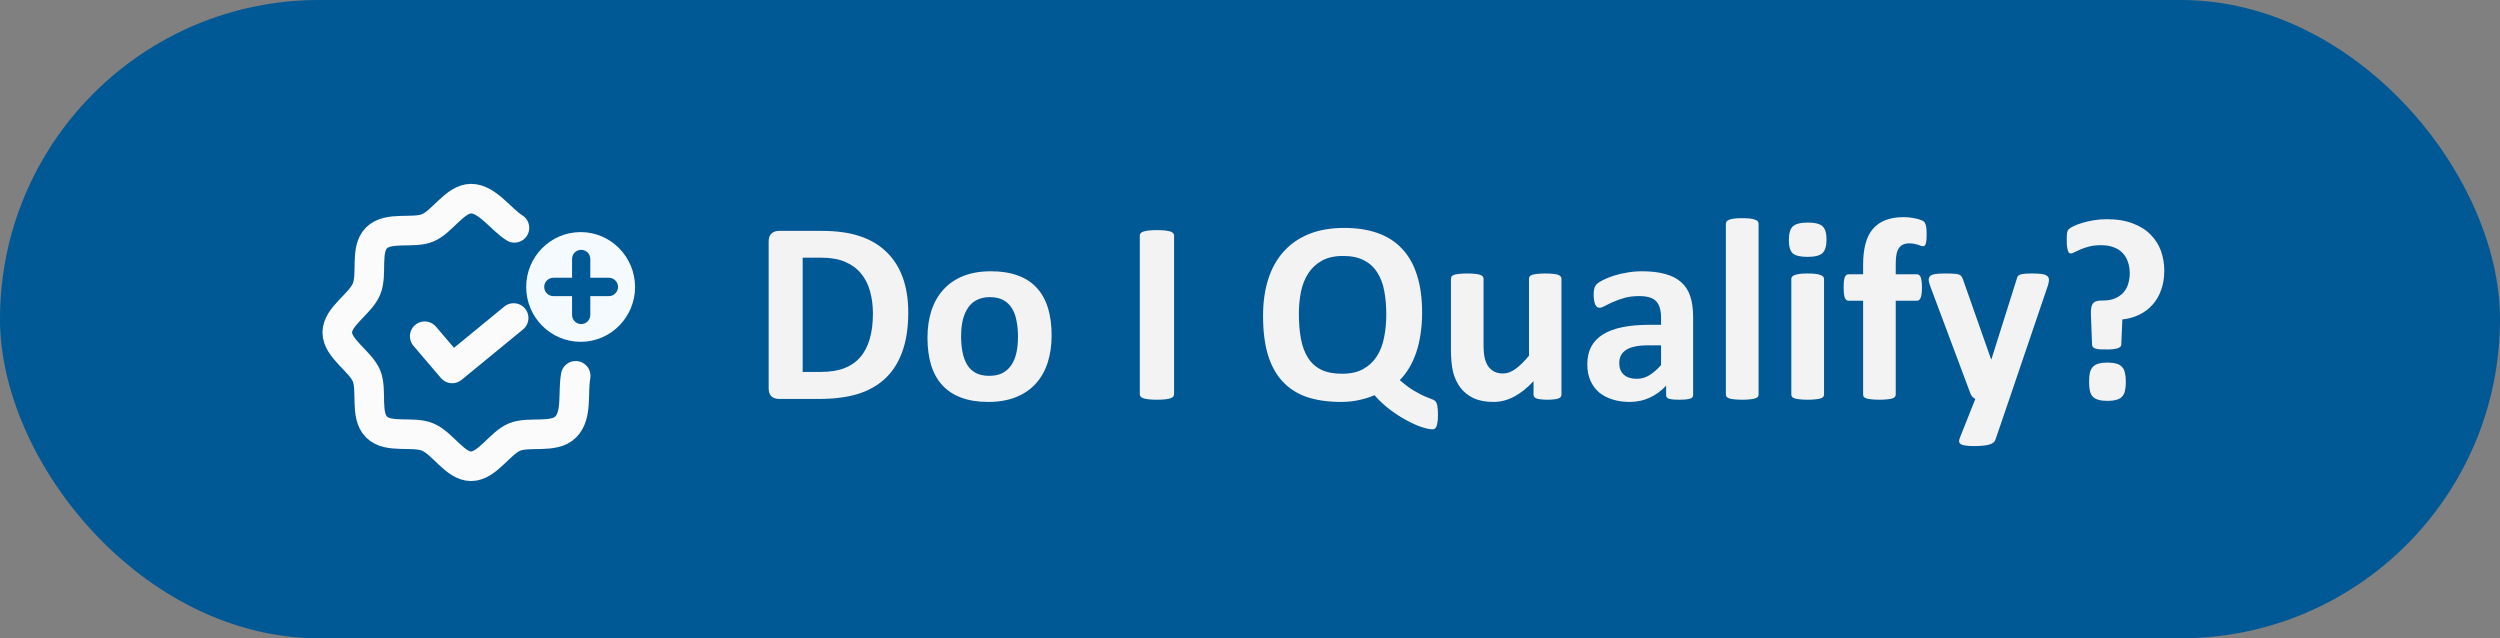 <svg width="188" height="48" viewBox="0 0 188 48" fill="none" xmlns="http://www.w3.org/2000/svg">
<rect x="0" y="0" width="188" height="48" fill="#808080" stroke="none"/>
<rect width="188" height="48" rx="24" fill="#005895"/>
<path d="M38.627 23.914L34.004 27.706L31.938 25.286" stroke="#FBFBFB" stroke-width="2.224" stroke-linecap="round" stroke-linejoin="round"/>
<path d="M38.687 17.134C37.684 16.51 36.636 14.938 35.426 14.938C34.217 14.938 33.259 16.679 32.165 17.134C31.072 17.589 29.204 16.998 28.314 17.889C27.424 18.779 28.034 20.607 27.56 21.739C27.086 22.872 25.363 23.791 25.363 25C25.363 26.21 27.105 27.168 27.56 28.261C28.014 29.354 27.424 31.222 28.314 32.112C29.204 33.002 31.033 32.392 32.165 32.867C33.297 33.341 34.217 35.063 35.426 35.063C36.636 35.063 37.593 33.321 38.687 32.867C39.78 32.412 41.648 33.002 42.538 32.112C43.428 31.222 43.059 29.588 43.292 28.261" stroke="#FBFBFB" stroke-width="2.224" stroke-linecap="round" stroke-linejoin="round"/>
<path d="M43.669 17.453C41.4 17.453 39.57 19.304 39.57 21.578C39.57 23.853 41.4 25.704 43.669 25.704C45.928 25.704 47.758 23.853 47.758 21.578C47.749 19.304 45.919 17.453 43.669 17.453ZM45.791 22.269H44.391V23.678C44.391 24.065 44.08 24.369 43.705 24.369C43.321 24.369 43.019 24.065 43.019 23.678V22.269H41.61C41.235 22.269 40.924 21.956 40.924 21.578C40.924 21.201 41.235 20.888 41.61 20.888H43.019V19.479C43.019 19.092 43.321 18.788 43.705 18.788C44.08 18.788 44.391 19.092 44.391 19.479V20.888H45.791C46.166 20.888 46.477 21.201 46.477 21.578C46.477 21.956 46.157 22.269 45.791 22.269Z" fill="#F5FAFF"/>
<path d="M68.301 23.496C68.301 24.655 68.148 25.648 67.842 26.475C67.542 27.295 67.109 27.965 66.543 28.486C65.977 29.007 65.287 29.391 64.473 29.639C63.665 29.88 62.702 30 61.582 30H58.565C58.35 30 58.167 29.938 58.018 29.814C57.874 29.684 57.803 29.476 57.803 29.189V18.174C57.803 17.887 57.874 17.682 58.018 17.559C58.167 17.428 58.35 17.363 58.565 17.363H61.807C62.933 17.363 63.887 17.497 64.668 17.764C65.456 18.024 66.117 18.415 66.65 18.936C67.191 19.45 67.601 20.088 67.881 20.85C68.161 21.611 68.301 22.494 68.301 23.496ZM65.644 23.584C65.644 22.985 65.573 22.428 65.43 21.914C65.293 21.4 65.068 20.954 64.756 20.576C64.45 20.199 64.053 19.906 63.565 19.697C63.083 19.482 62.448 19.375 61.66 19.375H60.361V27.969H61.699C62.402 27.969 62.995 27.878 63.477 27.695C63.958 27.513 64.359 27.24 64.678 26.875C65.003 26.504 65.244 26.045 65.4 25.498C65.563 24.951 65.644 24.313 65.644 23.584ZM79.082 25.225C79.082 25.967 78.984 26.644 78.789 27.256C78.594 27.868 78.297 28.395 77.9 28.838C77.503 29.281 77.005 29.622 76.406 29.863C75.807 30.104 75.107 30.225 74.307 30.225C73.532 30.225 72.858 30.117 72.285 29.902C71.712 29.688 71.237 29.375 70.859 28.965C70.482 28.555 70.202 28.05 70.019 27.451C69.837 26.852 69.746 26.169 69.746 25.4C69.746 24.658 69.844 23.981 70.039 23.369C70.241 22.751 70.54 22.223 70.938 21.787C71.335 21.344 71.829 21.003 72.422 20.762C73.021 20.521 73.721 20.4 74.522 20.4C75.303 20.4 75.98 20.508 76.553 20.723C77.126 20.931 77.598 21.24 77.969 21.65C78.346 22.061 78.626 22.565 78.809 23.164C78.991 23.763 79.082 24.45 79.082 25.225ZM76.553 25.322C76.553 24.893 76.517 24.499 76.445 24.141C76.38 23.776 76.266 23.46 76.103 23.193C75.941 22.926 75.723 22.718 75.449 22.568C75.182 22.419 74.844 22.344 74.434 22.344C74.069 22.344 73.75 22.412 73.477 22.549C73.203 22.679 72.978 22.874 72.803 23.135C72.627 23.389 72.493 23.698 72.402 24.062C72.318 24.421 72.275 24.831 72.275 25.293C72.275 25.723 72.311 26.12 72.383 26.484C72.454 26.842 72.568 27.155 72.725 27.422C72.887 27.689 73.106 27.897 73.379 28.047C73.652 28.19 73.991 28.262 74.394 28.262C74.766 28.262 75.088 28.197 75.361 28.066C75.635 27.93 75.859 27.734 76.035 27.48C76.211 27.227 76.341 26.921 76.426 26.562C76.51 26.198 76.553 25.785 76.553 25.322ZM88.291 29.648C88.291 29.713 88.268 29.772 88.223 29.824C88.184 29.876 88.115 29.919 88.018 29.951C87.92 29.984 87.79 30.01 87.627 30.029C87.464 30.049 87.256 30.059 87.002 30.059C86.755 30.059 86.546 30.049 86.377 30.029C86.214 30.01 86.084 29.984 85.986 29.951C85.889 29.919 85.817 29.876 85.772 29.824C85.732 29.772 85.713 29.713 85.713 29.648V17.715C85.713 17.65 85.732 17.591 85.772 17.539C85.817 17.487 85.889 17.445 85.986 17.412C86.091 17.38 86.224 17.354 86.387 17.334C86.549 17.314 86.755 17.305 87.002 17.305C87.256 17.305 87.464 17.314 87.627 17.334C87.79 17.354 87.92 17.38 88.018 17.412C88.115 17.445 88.184 17.487 88.223 17.539C88.268 17.591 88.291 17.65 88.291 17.715V29.648ZM108.135 31.201C108.135 31.436 108.122 31.624 108.096 31.768C108.076 31.911 108.047 32.022 108.008 32.1C107.969 32.178 107.926 32.227 107.881 32.246C107.835 32.272 107.786 32.285 107.734 32.285C107.52 32.285 107.236 32.227 106.885 32.109C106.54 31.992 106.165 31.823 105.762 31.602C105.358 31.387 104.945 31.12 104.521 30.801C104.105 30.488 103.717 30.127 103.359 29.717C103.06 29.854 102.695 29.971 102.266 30.068C101.842 30.172 101.37 30.225 100.85 30.225C99.867 30.225 99.007 30.101 98.272 29.854C97.542 29.6 96.934 29.209 96.445 28.682C95.957 28.154 95.589 27.484 95.342 26.67C95.101 25.85 94.981 24.876 94.981 23.75C94.981 22.728 95.111 21.81 95.371 20.996C95.632 20.176 96.019 19.482 96.533 18.916C97.047 18.343 97.682 17.904 98.438 17.598C99.199 17.292 100.081 17.139 101.084 17.139C102.028 17.139 102.861 17.266 103.584 17.52C104.313 17.773 104.925 18.164 105.42 18.691C105.921 19.212 106.299 19.873 106.553 20.674C106.813 21.475 106.943 22.422 106.943 23.516C106.943 24.082 106.904 24.616 106.826 25.117C106.755 25.612 106.647 26.071 106.504 26.494C106.361 26.917 106.185 27.305 105.977 27.656C105.768 28.008 105.531 28.317 105.264 28.584C105.667 28.936 106.025 29.203 106.338 29.385C106.65 29.567 106.911 29.704 107.119 29.795C107.334 29.886 107.503 29.954 107.627 30C107.757 30.039 107.858 30.091 107.93 30.156C108.001 30.228 108.053 30.345 108.086 30.508C108.118 30.677 108.135 30.908 108.135 31.201ZM104.248 23.652C104.248 22.995 104.196 22.396 104.092 21.855C103.988 21.315 103.809 20.853 103.555 20.469C103.307 20.078 102.975 19.779 102.559 19.57C102.142 19.355 101.621 19.248 100.996 19.248C100.365 19.248 99.837 19.365 99.414 19.6C98.991 19.834 98.649 20.15 98.389 20.547C98.128 20.944 97.943 21.41 97.832 21.943C97.728 22.471 97.676 23.027 97.676 23.613C97.676 24.31 97.728 24.935 97.832 25.488C97.936 26.042 98.112 26.514 98.359 26.904C98.607 27.295 98.939 27.594 99.356 27.803C99.772 28.005 100.296 28.105 100.928 28.105C101.559 28.105 102.087 27.988 102.51 27.754C102.933 27.52 103.275 27.201 103.535 26.797C103.796 26.393 103.978 25.921 104.082 25.381C104.193 24.84 104.248 24.264 104.248 23.652ZM117.422 29.668C117.422 29.733 117.406 29.792 117.373 29.844C117.34 29.889 117.282 29.928 117.197 29.961C117.119 29.994 117.012 30.016 116.875 30.029C116.745 30.049 116.579 30.059 116.377 30.059C116.162 30.059 115.986 30.049 115.85 30.029C115.719 30.016 115.615 29.994 115.537 29.961C115.459 29.928 115.404 29.889 115.371 29.844C115.339 29.792 115.322 29.733 115.322 29.668V28.662C114.84 29.183 114.349 29.574 113.848 29.834C113.353 30.094 112.839 30.225 112.305 30.225C111.706 30.225 111.201 30.127 110.791 29.932C110.387 29.736 110.059 29.469 109.805 29.131C109.557 28.792 109.378 28.402 109.268 27.959C109.163 27.51 109.111 26.953 109.111 26.289V20.957C109.111 20.892 109.128 20.837 109.16 20.791C109.199 20.739 109.264 20.697 109.355 20.664C109.453 20.631 109.58 20.609 109.736 20.596C109.899 20.576 110.098 20.566 110.332 20.566C110.573 20.566 110.771 20.576 110.928 20.596C111.084 20.609 111.208 20.631 111.299 20.664C111.396 20.697 111.465 20.739 111.504 20.791C111.543 20.837 111.562 20.892 111.562 20.957V25.879C111.562 26.335 111.592 26.683 111.65 26.924C111.709 27.165 111.797 27.373 111.914 27.549C112.038 27.718 112.191 27.852 112.373 27.949C112.562 28.04 112.78 28.086 113.027 28.086C113.34 28.086 113.652 27.972 113.965 27.744C114.284 27.516 114.622 27.184 114.98 26.748V20.957C114.98 20.892 114.997 20.837 115.029 20.791C115.068 20.739 115.133 20.697 115.225 20.664C115.322 20.631 115.449 20.609 115.605 20.596C115.762 20.576 115.96 20.566 116.201 20.566C116.442 20.566 116.641 20.576 116.797 20.596C116.953 20.609 117.077 20.631 117.168 20.664C117.259 20.697 117.324 20.739 117.363 20.791C117.402 20.837 117.422 20.892 117.422 20.957V29.668ZM127.324 29.697C127.324 29.788 127.292 29.86 127.227 29.912C127.161 29.964 127.057 30 126.914 30.02C126.777 30.046 126.572 30.059 126.299 30.059C126.006 30.059 125.791 30.046 125.654 30.02C125.524 30 125.43 29.964 125.371 29.912C125.319 29.86 125.293 29.788 125.293 29.697V29.004C124.935 29.388 124.525 29.688 124.062 29.902C123.607 30.117 123.099 30.225 122.539 30.225C122.077 30.225 121.65 30.163 121.26 30.039C120.876 29.922 120.54 29.746 120.254 29.512C119.974 29.271 119.756 28.975 119.6 28.623C119.443 28.271 119.365 27.861 119.365 27.393C119.365 26.885 119.463 26.445 119.658 26.074C119.86 25.697 120.156 25.387 120.547 25.146C120.944 24.899 121.436 24.717 122.021 24.6C122.607 24.482 123.288 24.424 124.062 24.424H124.912V23.896C124.912 23.623 124.883 23.385 124.824 23.184C124.772 22.975 124.681 22.803 124.551 22.666C124.427 22.529 124.258 22.428 124.043 22.363C123.835 22.298 123.574 22.266 123.262 22.266C122.852 22.266 122.484 22.311 122.158 22.402C121.839 22.494 121.556 22.594 121.309 22.705C121.061 22.816 120.853 22.917 120.684 23.008C120.521 23.099 120.387 23.145 120.283 23.145C120.212 23.145 120.146 23.122 120.088 23.076C120.036 23.031 119.99 22.965 119.951 22.881C119.919 22.796 119.893 22.692 119.873 22.568C119.854 22.445 119.844 22.308 119.844 22.158C119.844 21.956 119.86 21.797 119.893 21.68C119.925 21.562 119.987 21.458 120.078 21.367C120.169 21.27 120.329 21.165 120.557 21.055C120.785 20.938 121.051 20.83 121.357 20.732C121.663 20.635 121.995 20.557 122.354 20.498C122.718 20.433 123.092 20.4 123.477 20.4C124.16 20.4 124.743 20.469 125.225 20.605C125.713 20.736 126.113 20.941 126.426 21.221C126.738 21.494 126.966 21.849 127.109 22.285C127.253 22.721 127.324 23.239 127.324 23.838V29.697ZM124.912 25.967H123.975C123.577 25.967 123.239 25.996 122.959 26.055C122.679 26.113 122.451 26.201 122.275 26.318C122.1 26.436 121.969 26.579 121.885 26.748C121.807 26.911 121.768 27.1 121.768 27.314C121.768 27.679 121.882 27.965 122.109 28.174C122.344 28.382 122.666 28.486 123.076 28.486C123.421 28.486 123.737 28.398 124.023 28.223C124.316 28.047 124.613 27.79 124.912 27.451V25.967ZM132.246 29.668C132.246 29.733 132.227 29.792 132.188 29.844C132.148 29.889 132.08 29.928 131.982 29.961C131.891 29.994 131.768 30.016 131.611 30.029C131.455 30.049 131.257 30.059 131.016 30.059C130.775 30.059 130.576 30.049 130.42 30.029C130.264 30.016 130.137 29.994 130.039 29.961C129.948 29.928 129.883 29.889 129.844 29.844C129.805 29.792 129.785 29.733 129.785 29.668V16.826C129.785 16.761 129.805 16.703 129.844 16.65C129.883 16.598 129.948 16.556 130.039 16.523C130.137 16.484 130.264 16.455 130.42 16.436C130.576 16.416 130.775 16.406 131.016 16.406C131.257 16.406 131.455 16.416 131.611 16.436C131.768 16.455 131.891 16.484 131.982 16.523C132.08 16.556 132.148 16.598 132.188 16.65C132.227 16.703 132.246 16.761 132.246 16.826V29.668ZM137.168 29.668C137.168 29.733 137.148 29.792 137.109 29.844C137.07 29.889 137.002 29.928 136.904 29.961C136.813 29.994 136.689 30.016 136.533 30.029C136.377 30.049 136.178 30.059 135.938 30.059C135.697 30.059 135.498 30.049 135.342 30.029C135.186 30.016 135.059 29.994 134.961 29.961C134.87 29.928 134.805 29.889 134.766 29.844C134.727 29.792 134.707 29.733 134.707 29.668V20.977C134.707 20.912 134.727 20.856 134.766 20.811C134.805 20.759 134.87 20.716 134.961 20.684C135.059 20.645 135.186 20.615 135.342 20.596C135.498 20.576 135.697 20.566 135.938 20.566C136.178 20.566 136.377 20.576 136.533 20.596C136.689 20.615 136.813 20.645 136.904 20.684C137.002 20.716 137.07 20.759 137.109 20.811C137.148 20.856 137.168 20.912 137.168 20.977V29.668ZM137.354 18.008C137.354 18.503 137.253 18.844 137.051 19.033C136.849 19.222 136.475 19.316 135.928 19.316C135.374 19.316 135 19.225 134.805 19.043C134.616 18.861 134.521 18.532 134.521 18.057C134.521 17.562 134.619 17.22 134.814 17.031C135.016 16.836 135.394 16.738 135.947 16.738C136.494 16.738 136.865 16.833 137.061 17.021C137.256 17.204 137.354 17.533 137.354 18.008ZM144.883 17.637C144.883 17.826 144.876 17.979 144.863 18.096C144.85 18.206 144.831 18.294 144.805 18.359C144.779 18.418 144.749 18.46 144.717 18.486C144.684 18.506 144.648 18.516 144.609 18.516C144.564 18.516 144.512 18.506 144.453 18.486C144.401 18.46 144.333 18.434 144.248 18.408C144.17 18.382 144.076 18.359 143.965 18.34C143.854 18.314 143.724 18.301 143.574 18.301C143.398 18.301 143.245 18.33 143.115 18.389C142.992 18.441 142.887 18.529 142.803 18.652C142.718 18.77 142.656 18.926 142.617 19.121C142.578 19.31 142.559 19.544 142.559 19.824V20.625H144.15C144.209 20.625 144.261 20.641 144.307 20.674C144.359 20.706 144.401 20.762 144.434 20.84C144.466 20.912 144.489 21.012 144.502 21.143C144.521 21.273 144.531 21.432 144.531 21.621C144.531 21.979 144.499 22.236 144.434 22.393C144.368 22.542 144.274 22.617 144.15 22.617H142.559V29.668C142.559 29.733 142.539 29.792 142.5 29.844C142.461 29.889 142.396 29.928 142.305 29.961C142.214 29.994 142.087 30.016 141.924 30.029C141.761 30.049 141.562 30.059 141.328 30.059C141.094 30.059 140.895 30.049 140.732 30.029C140.576 30.016 140.449 29.994 140.352 29.961C140.26 29.928 140.195 29.889 140.156 29.844C140.124 29.792 140.107 29.733 140.107 29.668V22.617H139.014C138.89 22.617 138.796 22.542 138.73 22.393C138.672 22.236 138.643 21.979 138.643 21.621C138.643 21.432 138.649 21.273 138.662 21.143C138.682 21.012 138.704 20.912 138.73 20.84C138.763 20.762 138.802 20.706 138.848 20.674C138.9 20.641 138.958 20.625 139.023 20.625H140.107V19.893C140.107 19.3 140.166 18.783 140.283 18.34C140.4 17.891 140.583 17.52 140.83 17.227C141.084 16.927 141.403 16.703 141.787 16.553C142.178 16.403 142.637 16.328 143.164 16.328C143.418 16.328 143.659 16.351 143.887 16.396C144.115 16.436 144.294 16.481 144.424 16.533C144.554 16.579 144.642 16.624 144.688 16.67C144.733 16.709 144.769 16.771 144.795 16.855C144.827 16.934 144.85 17.038 144.863 17.168C144.876 17.292 144.883 17.448 144.883 17.637ZM151.104 30L150.049 33.086C149.99 33.249 149.831 33.366 149.57 33.438C149.31 33.509 148.929 33.545 148.428 33.545C148.167 33.545 147.959 33.532 147.803 33.506C147.646 33.486 147.529 33.45 147.451 33.398C147.373 33.346 147.331 33.281 147.324 33.203C147.318 33.125 147.337 33.031 147.383 32.92L148.545 30C148.46 29.961 148.382 29.902 148.311 29.824C148.245 29.74 148.197 29.652 148.164 29.561L145.166 21.553C145.081 21.325 145.039 21.152 145.039 21.035C145.039 20.912 145.078 20.817 145.156 20.752C145.234 20.68 145.365 20.631 145.547 20.605C145.736 20.579 145.983 20.566 146.289 20.566C146.569 20.566 146.79 20.573 146.953 20.586C147.116 20.592 147.243 20.615 147.334 20.654C147.425 20.693 147.493 20.755 147.539 20.84C147.585 20.918 147.63 21.032 147.676 21.182L149.727 27.012H149.756L151.631 21.064C151.67 20.895 151.719 20.785 151.777 20.732C151.842 20.674 151.947 20.631 152.09 20.605C152.233 20.579 152.484 20.566 152.842 20.566C153.122 20.566 153.353 20.579 153.535 20.605C153.724 20.631 153.861 20.68 153.945 20.752C154.036 20.824 154.082 20.921 154.082 21.045C154.082 21.162 154.056 21.302 154.004 21.465L151.104 30ZM162.754 20.352C162.754 20.885 162.676 21.367 162.52 21.797C162.37 22.227 162.155 22.598 161.875 22.91C161.602 23.223 161.27 23.473 160.879 23.662C160.495 23.851 160.068 23.971 159.6 24.023L159.521 25.928C159.515 26.045 159.421 26.133 159.238 26.191C159.062 26.25 158.805 26.279 158.467 26.279C158.252 26.279 158.07 26.276 157.92 26.27C157.777 26.256 157.663 26.237 157.578 26.211C157.493 26.185 157.432 26.149 157.393 26.104C157.354 26.058 157.331 25.999 157.324 25.928L157.236 23.623C157.23 23.415 157.24 23.245 157.266 23.115C157.292 22.985 157.337 22.881 157.402 22.803C157.474 22.725 157.562 22.672 157.666 22.646C157.77 22.614 157.894 22.598 158.037 22.598H158.174C158.519 22.598 158.815 22.542 159.062 22.432C159.316 22.321 159.525 22.174 159.688 21.992C159.85 21.81 159.967 21.595 160.039 21.348C160.117 21.1 160.156 20.837 160.156 20.557C160.156 20.244 160.111 19.958 160.02 19.697C159.935 19.437 159.801 19.212 159.619 19.023C159.443 18.835 159.219 18.691 158.945 18.594C158.678 18.49 158.363 18.438 157.998 18.438C157.666 18.438 157.373 18.47 157.119 18.535C156.865 18.6 156.647 18.672 156.465 18.75C156.283 18.828 156.13 18.9 156.006 18.965C155.889 19.03 155.798 19.062 155.732 19.062C155.687 19.062 155.645 19.049 155.605 19.023C155.566 18.991 155.534 18.936 155.508 18.857C155.482 18.779 155.459 18.669 155.439 18.525C155.426 18.382 155.42 18.2 155.42 17.979C155.42 17.751 155.43 17.585 155.449 17.48C155.469 17.376 155.511 17.292 155.576 17.227C155.641 17.162 155.765 17.087 155.947 17.002C156.13 16.911 156.348 16.829 156.602 16.758C156.855 16.68 157.139 16.615 157.451 16.562C157.764 16.51 158.089 16.484 158.428 16.484C159.196 16.484 159.854 16.592 160.4 16.807C160.947 17.015 161.393 17.298 161.738 17.656C162.09 18.014 162.347 18.424 162.51 18.887C162.673 19.349 162.754 19.837 162.754 20.352ZM159.863 28.721C159.863 28.988 159.84 29.212 159.795 29.395C159.756 29.577 159.681 29.723 159.57 29.834C159.466 29.945 159.323 30.023 159.141 30.068C158.965 30.12 158.747 30.146 158.486 30.146C158.213 30.146 157.988 30.12 157.812 30.068C157.637 30.023 157.493 29.945 157.383 29.834C157.279 29.723 157.204 29.577 157.158 29.395C157.119 29.212 157.1 28.988 157.1 28.721C157.1 28.447 157.119 28.219 157.158 28.037C157.204 27.848 157.279 27.699 157.383 27.588C157.493 27.471 157.637 27.389 157.812 27.344C157.988 27.292 158.213 27.266 158.486 27.266C158.747 27.266 158.965 27.292 159.141 27.344C159.323 27.389 159.466 27.471 159.57 27.588C159.681 27.699 159.756 27.848 159.795 28.037C159.84 28.219 159.863 28.447 159.863 28.721Z" fill="#F3F3F3"/>
</svg>
